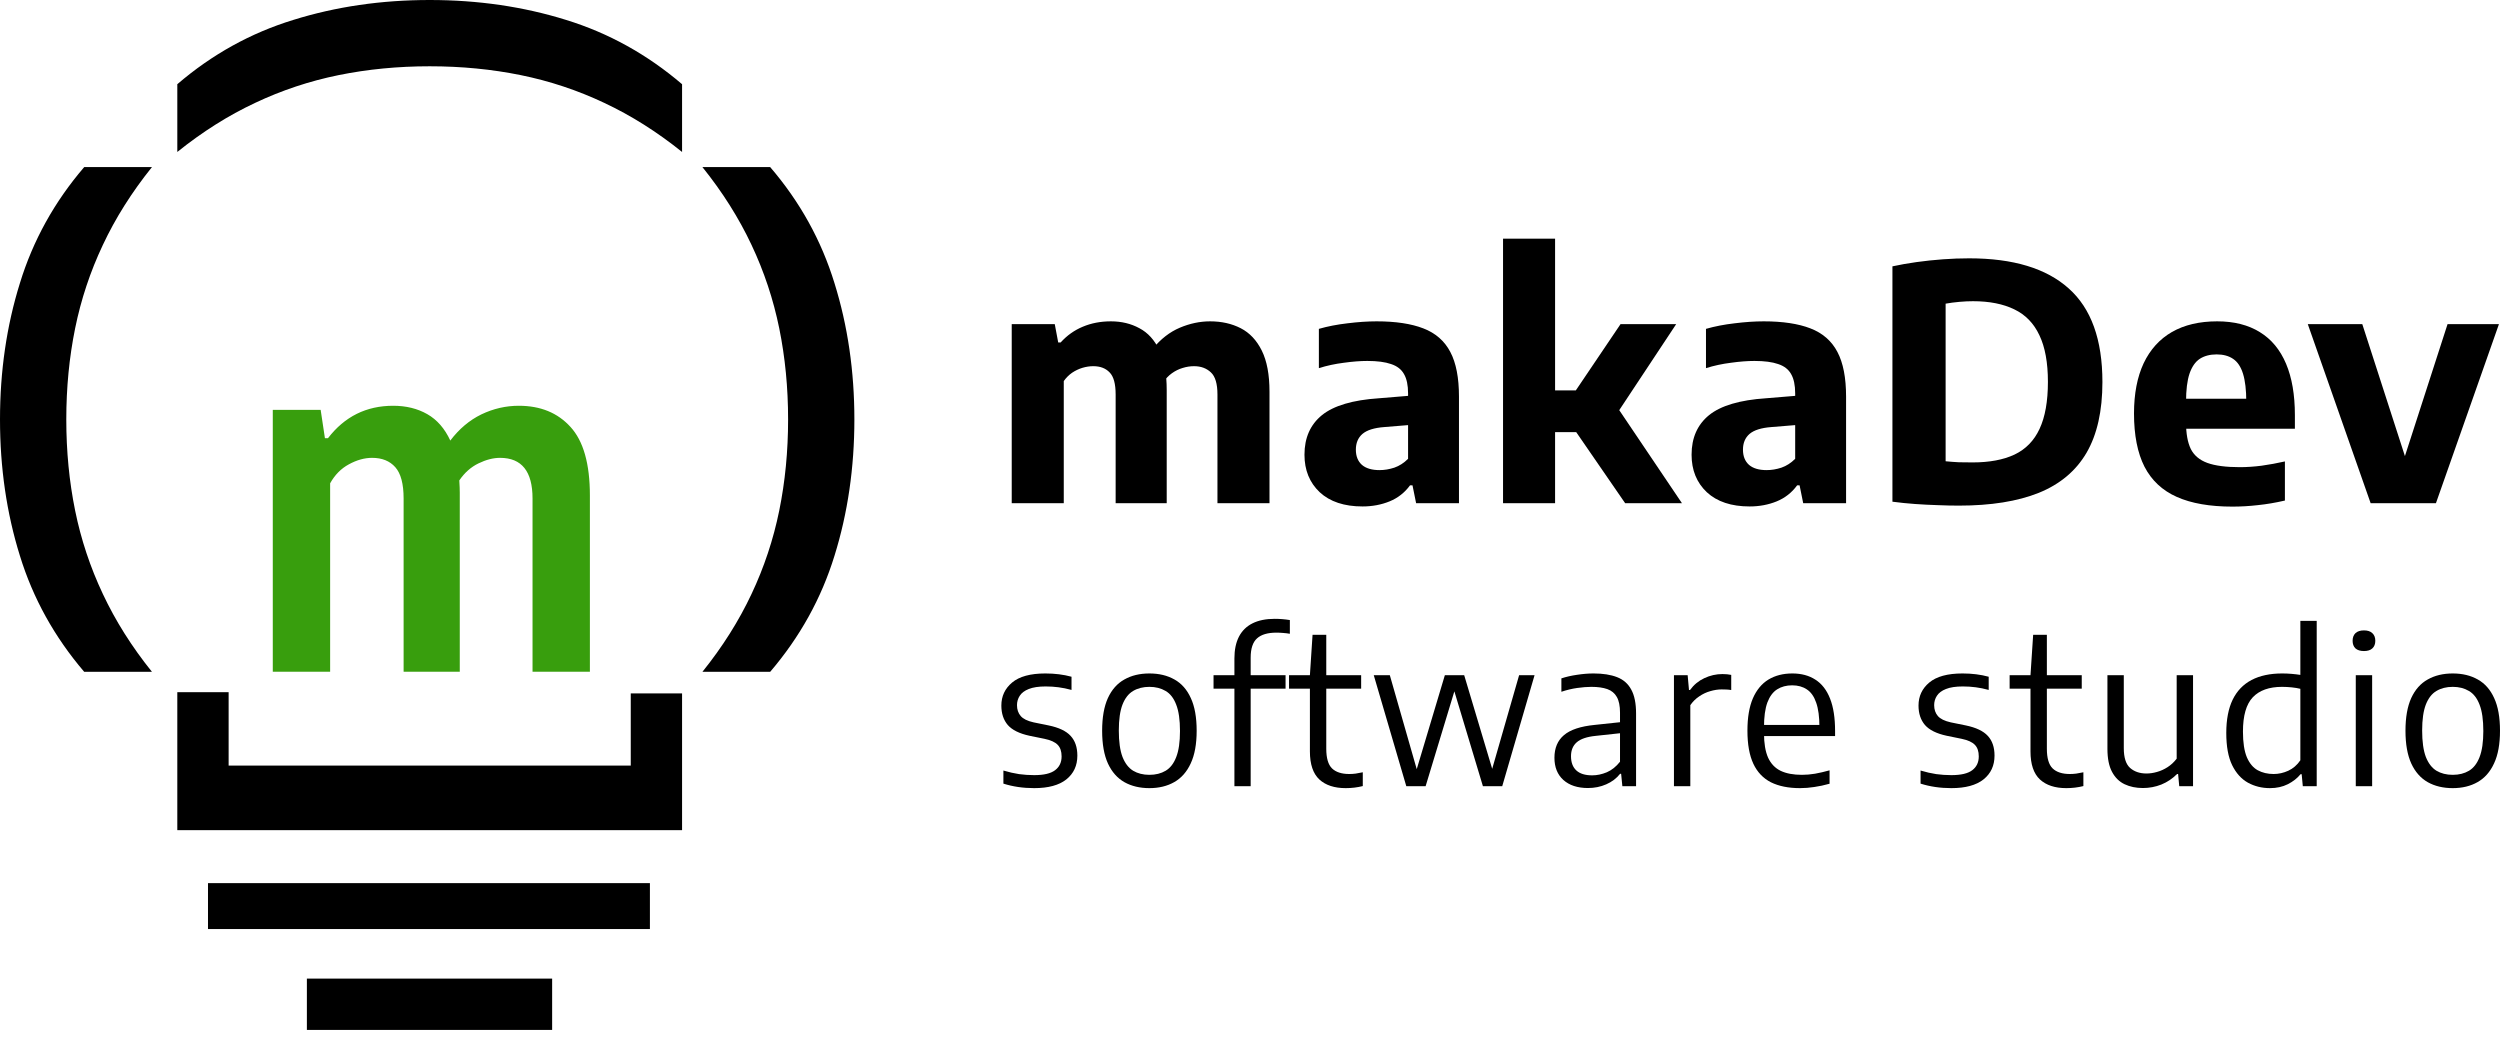 <svg width="209" height="87" viewBox="0 0 209 87" fill="none" xmlns="http://www.w3.org/2000/svg">
<path d="M43.371 33.922C45.181 33.922 46.62 34.51 47.69 35.688C48.773 36.865 49.315 38.778 49.315 41.427V56.156H44.52V41.668C44.52 39.407 43.615 38.276 41.806 38.276C41.238 38.276 40.637 38.43 40.003 38.738C39.368 39.046 38.834 39.52 38.398 40.163C38.424 40.591 38.437 40.925 38.437 41.166V56.156H33.742V41.668C33.742 40.45 33.51 39.581 33.048 39.059C32.586 38.537 31.939 38.276 31.106 38.276C30.472 38.276 29.825 38.457 29.165 38.818C28.517 39.166 27.996 39.694 27.599 40.404V56.156H22.805V34.263H26.807L27.163 36.631H27.421C28.808 34.825 30.624 33.922 32.87 33.922C33.953 33.922 34.904 34.156 35.723 34.624C36.542 35.092 37.182 35.828 37.645 36.831C38.385 35.855 39.25 35.126 40.24 34.644C41.244 34.163 42.288 33.922 43.371 33.922Z" fill="#389e0d"/>
<path d="M57.021 69.401H14.823V57.867H19.113V64.003H52.731V57.969H57.021V69.401Z" fill="black"/>
<path d="M25.655 86.101V81.811H46.159V86.101H25.655Z" fill="black"/>
<path d="M17.388 77.668V73.83H54.332V77.668H17.388Z" fill="black"/>
<path d="M57.021 12.704C54.927 11.021 52.758 9.653 50.514 8.6C48.284 7.546 45.958 6.773 43.536 6.28C41.114 5.788 38.576 5.541 35.922 5.541C33.267 5.541 30.729 5.788 28.307 6.28C25.886 6.773 23.559 7.546 21.329 8.6C19.085 9.653 16.916 11.021 14.823 12.704V7.04C17.724 4.549 20.96 2.757 24.531 1.662C28.088 0.554 31.885 -1.52588e-05 35.922 -1.52588e-05C39.958 -1.52588e-05 43.755 0.554 47.313 1.662C50.87 2.757 54.106 4.549 57.021 7.04V12.704Z" fill="black"/>
<path d="M58.722 56.165C60.405 54.072 61.773 51.903 62.827 49.659C63.88 47.429 64.653 45.103 65.146 42.681C65.638 40.259 65.885 37.721 65.885 35.067C65.885 32.412 65.638 29.874 65.146 27.452C64.653 25.03 63.88 22.704 62.827 20.474C61.773 18.23 60.405 16.061 58.722 13.968H64.386C66.877 16.869 68.669 20.105 69.764 23.676C70.872 27.233 71.426 31.03 71.426 35.067C71.426 39.103 70.872 42.9 69.764 46.458C68.669 50.015 66.877 53.251 64.386 56.165H58.722Z" fill="black"/>
<path d="M12.704 56.165C11.021 54.072 9.653 51.903 8.6 49.659C7.546 47.429 6.773 45.103 6.28 42.681C5.788 40.259 5.542 37.721 5.542 35.067C5.542 32.412 5.788 29.874 6.28 27.452C6.773 25.03 7.546 22.704 8.6 20.474C9.653 18.23 11.021 16.061 12.704 13.968H7.04C4.55 16.869 2.757 20.105 1.663 23.676C0.554 27.233 4.57764e-05 31.03 4.57764e-05 35.067C4.57764e-05 39.103 0.554 42.9 1.663 46.458C2.757 50.015 4.55 53.251 7.04 56.165H12.704Z" fill="black"/>
<path d="M84.58 42.065V27.096H88.178L88.466 28.629H88.671C89.2 28.045 89.816 27.607 90.518 27.315C91.23 27.014 92.014 26.864 92.871 26.864C93.756 26.864 94.55 27.055 95.252 27.438C95.964 27.812 96.52 28.424 96.922 29.272C97.332 30.111 97.537 31.224 97.537 32.611V42.065H93.268V32.98C93.268 32.086 93.1 31.47 92.762 31.133C92.434 30.786 91.978 30.613 91.394 30.613C91.102 30.613 90.801 30.658 90.491 30.75C90.19 30.841 89.902 30.978 89.629 31.16C89.364 31.343 89.132 31.575 88.931 31.858V42.065H84.58ZM101.779 42.065V32.98C101.779 32.086 101.597 31.47 101.232 31.133C100.867 30.786 100.397 30.613 99.822 30.613C99.503 30.613 99.184 30.663 98.865 30.763C98.554 30.855 98.258 31 97.975 31.201C97.692 31.402 97.446 31.662 97.236 31.981L96.374 29.149C97.04 28.337 97.793 27.753 98.632 27.397C99.471 27.042 100.315 26.864 101.163 26.864C102.121 26.864 102.974 27.055 103.722 27.438C104.47 27.822 105.058 28.446 105.487 29.313C105.916 30.18 106.13 31.324 106.13 32.747V42.065H101.779Z" fill="black"/>
<path d="M113.911 42.339C112.379 42.339 111.184 41.942 110.326 41.148C109.478 40.346 109.054 39.301 109.054 38.015C109.054 36.601 109.542 35.498 110.518 34.704C111.503 33.91 113.09 33.441 115.28 33.295L118.427 33.035L118.892 35.443L115.717 35.703C114.878 35.767 114.272 35.958 113.898 36.278C113.533 36.597 113.35 37.035 113.35 37.591C113.35 38.138 113.519 38.562 113.857 38.864C114.194 39.155 114.687 39.301 115.334 39.301C115.736 39.301 116.146 39.233 116.566 39.096C116.985 38.95 117.368 38.704 117.715 38.357V32.884C117.715 32.2 117.601 31.662 117.373 31.27C117.154 30.877 116.794 30.599 116.292 30.435C115.8 30.262 115.138 30.175 114.308 30.175C113.733 30.175 113.081 30.225 112.351 30.326C111.622 30.417 110.924 30.567 110.258 30.777V27.493C110.988 27.283 111.786 27.128 112.652 27.028C113.528 26.919 114.34 26.864 115.088 26.864C116.675 26.864 117.975 27.06 118.988 27.452C120.009 27.844 120.762 28.501 121.245 29.422C121.729 30.335 121.97 31.58 121.97 33.158V42.065H118.386L118.085 40.574H117.879C117.432 41.185 116.862 41.632 116.169 41.915C115.476 42.197 114.723 42.339 113.911 42.339Z" fill="black"/>
<path d="M135.861 42.065L130.566 34.376L135.478 27.096H140.13L134.985 34.868V33.719L140.609 42.065H135.861ZM129.635 36.127V32.638H132.112V36.127H129.635ZM125.654 42.065V19.954H130.005V42.065H125.654Z" fill="black"/>
<path d="M146.273 42.339C144.741 42.339 143.546 41.942 142.688 41.148C141.84 40.346 141.416 39.301 141.416 38.015C141.416 36.601 141.904 35.498 142.88 34.704C143.865 33.91 145.452 33.441 147.641 33.295L150.788 33.035L151.254 35.443L148.079 35.703C147.24 35.767 146.633 35.958 146.259 36.278C145.895 36.597 145.712 37.035 145.712 37.591C145.712 38.138 145.881 38.562 146.218 38.864C146.556 39.155 147.048 39.301 147.696 39.301C148.097 39.301 148.508 39.233 148.928 39.096C149.347 38.95 149.73 38.704 150.077 38.357V32.884C150.077 32.2 149.963 31.662 149.735 31.27C149.516 30.877 149.156 30.599 148.654 30.435C148.161 30.262 147.5 30.175 146.67 30.175C146.095 30.175 145.443 30.225 144.713 30.326C143.984 30.417 143.286 30.567 142.62 30.777V27.493C143.35 27.283 144.148 27.128 145.014 27.028C145.89 26.919 146.702 26.864 147.45 26.864C149.037 26.864 150.337 27.06 151.349 27.452C152.371 27.844 153.124 28.501 153.607 29.422C154.091 30.335 154.332 31.58 154.332 33.158V42.065H150.747L150.446 40.574H150.241C149.794 41.185 149.224 41.632 148.531 41.915C147.838 42.197 147.085 42.339 146.273 42.339Z" fill="black"/>
<path d="M163.762 42.27C163.197 42.27 162.604 42.257 161.983 42.23C161.363 42.211 160.734 42.179 160.095 42.134C159.457 42.088 158.827 42.024 158.207 41.942V22.266C158.836 22.13 159.507 22.011 160.218 21.911C160.939 21.81 161.673 21.733 162.421 21.678C163.169 21.623 163.904 21.596 164.624 21.596C168.3 21.596 171.073 22.435 172.943 24.113C174.822 25.783 175.762 28.392 175.762 31.94C175.762 34.357 175.32 36.328 174.435 37.851C173.55 39.365 172.218 40.483 170.439 41.203C168.661 41.915 166.435 42.27 163.762 42.27ZM164.912 38.658C166.316 38.658 167.484 38.439 168.414 38.002C169.354 37.554 170.052 36.839 170.508 35.853C170.973 34.859 171.206 33.55 171.206 31.926C171.206 30.312 170.968 29.012 170.494 28.027C170.029 27.032 169.331 26.312 168.401 25.865C167.47 25.409 166.316 25.181 164.939 25.181C164.592 25.181 164.214 25.199 163.803 25.235C163.393 25.272 163.01 25.322 162.654 25.386V38.562C163.028 38.599 163.397 38.626 163.762 38.645C164.136 38.654 164.519 38.658 164.912 38.658Z" fill="black"/>
<path d="M186.626 42.353C184.747 42.353 183.201 42.084 181.988 41.545C180.774 41.007 179.871 40.163 179.278 39.014C178.695 37.865 178.403 36.382 178.403 34.567C178.403 32.916 178.672 31.516 179.21 30.366C179.757 29.217 180.546 28.346 181.577 27.753C182.617 27.16 183.876 26.864 185.354 26.864C186.767 26.864 187.958 27.165 188.925 27.767C189.892 28.36 190.621 29.24 191.114 30.408C191.607 31.575 191.853 33.007 191.853 34.704V35.84H180.893V33.336H188.487L187.789 33.596C187.789 32.611 187.698 31.826 187.515 31.242C187.333 30.658 187.055 30.243 186.681 29.997C186.316 29.751 185.86 29.628 185.313 29.628C184.756 29.628 184.286 29.751 183.903 29.997C183.529 30.243 183.242 30.658 183.041 31.242C182.85 31.817 182.754 32.597 182.754 33.582V35.333C182.754 36.255 182.886 36.989 183.151 37.536C183.424 38.075 183.885 38.462 184.533 38.699C185.189 38.937 186.092 39.055 187.242 39.055C187.826 39.055 188.437 39.014 189.075 38.932C189.723 38.841 190.371 38.722 191.018 38.576V41.846C190.225 42.029 189.468 42.157 188.747 42.23C188.035 42.312 187.328 42.353 186.626 42.353Z" fill="black"/>
<path d="M198.185 42.065L192.931 27.096H197.487L201.209 38.617H200.894L204.616 27.096H208.912L203.645 42.065H198.185Z" fill="black"/>
<path d="M86.458 65.888C85.99 65.888 85.543 65.856 85.115 65.793C84.693 65.731 84.283 65.637 83.884 65.511V64.417C84.34 64.553 84.776 64.653 85.192 64.716C85.608 64.773 86.03 64.801 86.458 64.801C87.262 64.801 87.843 64.665 88.202 64.391C88.567 64.117 88.75 63.733 88.75 63.236C88.75 62.815 88.641 62.492 88.425 62.27C88.208 62.042 87.84 61.874 87.322 61.766L86.064 61.509C85.221 61.327 84.616 61.027 84.251 60.611C83.892 60.189 83.713 59.648 83.713 58.986C83.713 58.205 84.012 57.564 84.611 57.062C85.215 56.555 86.141 56.301 87.39 56.301C87.789 56.301 88.168 56.324 88.527 56.369C88.892 56.415 89.243 56.483 89.579 56.575V57.678C89.203 57.575 88.841 57.501 88.493 57.456C88.151 57.41 87.792 57.387 87.415 57.387C86.828 57.387 86.358 57.458 86.004 57.601C85.657 57.738 85.406 57.926 85.252 58.165C85.098 58.399 85.021 58.661 85.021 58.952C85.021 59.317 85.124 59.619 85.329 59.858C85.534 60.098 85.893 60.275 86.406 60.389L87.663 60.645C88.519 60.822 89.132 61.113 89.502 61.518C89.878 61.922 90.067 62.472 90.067 63.168C90.067 64.006 89.759 64.67 89.143 65.161C88.533 65.645 87.638 65.888 86.458 65.888Z" fill="black"/>
<path d="M96.09 65.888C95.292 65.888 94.597 65.722 94.004 65.391C93.411 65.055 92.952 64.536 92.627 63.835C92.302 63.128 92.139 62.213 92.139 61.09C92.139 59.978 92.299 59.069 92.618 58.362C92.943 57.655 93.402 57.136 93.995 56.806C94.588 56.469 95.287 56.301 96.09 56.301C96.894 56.301 97.593 56.469 98.186 56.806C98.778 57.136 99.234 57.655 99.554 58.362C99.879 59.063 100.041 59.973 100.041 61.09C100.041 62.202 99.876 63.111 99.545 63.818C99.22 64.525 98.761 65.047 98.168 65.383C97.581 65.719 96.888 65.888 96.09 65.888ZM96.09 64.776C96.615 64.776 97.068 64.662 97.45 64.434C97.832 64.206 98.126 63.827 98.331 63.296C98.542 62.76 98.647 62.033 98.647 61.116C98.647 60.181 98.542 59.445 98.331 58.909C98.126 58.368 97.829 57.986 97.442 57.763C97.059 57.535 96.609 57.421 96.09 57.421C95.566 57.421 95.113 57.535 94.731 57.763C94.349 57.986 94.052 58.365 93.841 58.901C93.636 59.431 93.533 60.155 93.533 61.073C93.533 62.002 93.636 62.738 93.841 63.279C94.052 63.815 94.349 64.2 94.731 64.434C95.113 64.662 95.566 64.776 96.09 64.776Z" fill="black"/>
<path d="M103.197 65.725V55.044C103.197 54.326 103.322 53.721 103.573 53.231C103.829 52.735 104.209 52.361 104.71 52.111C105.212 51.86 105.831 51.734 106.566 51.734C106.777 51.734 106.988 51.743 107.199 51.76C107.415 51.777 107.626 51.803 107.832 51.837V52.983C107.638 52.949 107.447 52.926 107.259 52.914C107.076 52.897 106.891 52.889 106.703 52.889C105.979 52.889 105.44 53.048 105.087 53.368C104.733 53.687 104.556 54.226 104.556 54.984V65.725H103.197ZM101.452 57.575V56.446H107.473V57.575H101.452Z" fill="black"/>
<path d="M112.501 65.888C111.555 65.888 110.819 65.645 110.295 65.161C109.77 64.67 109.508 63.889 109.508 62.817V56.446L109.73 53.069H110.876V62.595C110.876 63.376 111.036 63.923 111.355 64.237C111.68 64.551 112.162 64.707 112.8 64.707C112.971 64.707 113.148 64.696 113.331 64.673C113.513 64.645 113.713 64.608 113.929 64.562V65.716C113.701 65.773 113.467 65.816 113.228 65.845C112.988 65.873 112.746 65.888 112.501 65.888ZM107.763 57.575V56.446H113.792V57.575H107.763Z" fill="black"/>
<path d="M117.566 65.725L114.846 56.446H116.189L118.506 64.536H118.369L120.79 56.446H122.406L124.826 64.536H124.672L126.998 56.446H128.289L125.587 65.725H123.971L121.508 57.541H121.662L119.182 65.725H117.566Z" fill="black"/>
<path d="M132.756 65.879C131.884 65.879 131.197 65.654 130.695 65.203C130.199 64.753 129.951 64.134 129.951 63.348C129.951 62.538 130.216 61.908 130.746 61.458C131.282 61.002 132.14 60.717 133.32 60.602L135.809 60.337L135.937 61.244L133.406 61.518C132.67 61.592 132.14 61.771 131.815 62.056C131.496 62.336 131.336 62.723 131.336 63.219C131.336 63.738 131.485 64.134 131.781 64.408C132.077 64.682 132.519 64.819 133.107 64.819C133.511 64.819 133.919 64.733 134.329 64.562C134.74 64.385 135.108 64.092 135.433 63.681V59.585C135.433 59.015 135.344 58.576 135.167 58.268C134.991 57.954 134.726 57.735 134.372 57.609C134.019 57.484 133.574 57.421 133.038 57.421C132.69 57.421 132.294 57.453 131.849 57.515C131.41 57.578 130.971 57.684 130.532 57.832V56.712C130.932 56.58 131.371 56.481 131.849 56.412C132.334 56.338 132.79 56.301 133.218 56.301C134.004 56.301 134.66 56.404 135.185 56.609C135.715 56.814 136.111 57.162 136.373 57.652C136.641 58.137 136.775 58.801 136.775 59.645V65.725H135.629L135.527 64.69H135.441C135.139 65.072 134.751 65.366 134.278 65.571C133.811 65.776 133.303 65.879 132.756 65.879Z" fill="black"/>
<path d="M139.942 65.725V56.446H141.088L141.199 57.686H141.284C141.604 57.247 142.003 56.917 142.482 56.694C142.966 56.466 143.471 56.352 143.995 56.352C144.138 56.352 144.266 56.358 144.38 56.369C144.5 56.381 144.617 56.398 144.731 56.421V57.686C144.6 57.664 144.469 57.649 144.337 57.644C144.212 57.638 144.075 57.635 143.927 57.635C143.625 57.635 143.308 57.684 142.978 57.781C142.653 57.872 142.345 58.017 142.054 58.217C141.763 58.41 141.515 58.656 141.31 58.952V65.725H139.942Z" fill="black"/>
<path d="M150.48 65.888C149.517 65.888 148.707 65.725 148.052 65.4C147.402 65.069 146.911 64.553 146.581 63.852C146.25 63.145 146.085 62.222 146.085 61.081C146.085 59.992 146.236 59.095 146.538 58.388C146.846 57.681 147.279 57.156 147.838 56.814C148.402 56.472 149.069 56.301 149.839 56.301C150.597 56.301 151.241 56.475 151.772 56.823C152.307 57.165 152.715 57.692 152.994 58.405C153.274 59.112 153.413 60.015 153.413 61.116V61.535H146.829V60.602H152.404L152.105 60.808C152.105 59.941 152.014 59.251 151.831 58.738C151.655 58.225 151.395 57.857 151.053 57.635C150.717 57.407 150.306 57.293 149.822 57.293C149.343 57.293 148.927 57.404 148.573 57.627C148.22 57.849 147.946 58.217 147.752 58.73C147.564 59.243 147.47 59.935 147.47 60.808V61.287C147.47 62.142 147.584 62.826 147.812 63.339C148.046 63.846 148.396 64.214 148.864 64.442C149.331 64.665 149.924 64.776 150.643 64.776C150.996 64.776 151.361 64.744 151.737 64.682C152.119 64.613 152.524 64.519 152.952 64.4V65.52C152.507 65.645 152.082 65.736 151.677 65.793C151.278 65.856 150.879 65.888 150.48 65.888Z" fill="black"/>
<path d="M163.133 65.888C162.666 65.888 162.218 65.856 161.791 65.793C161.369 65.731 160.958 65.637 160.559 65.511V64.417C161.015 64.553 161.451 64.653 161.868 64.716C162.284 64.773 162.706 64.801 163.133 64.801C163.937 64.801 164.519 64.665 164.878 64.391C165.243 64.117 165.425 63.733 165.425 63.236C165.425 62.815 165.317 62.492 165.1 62.27C164.883 62.042 164.516 61.874 163.997 61.766L162.74 61.509C161.896 61.327 161.292 61.027 160.927 60.611C160.568 60.189 160.388 59.648 160.388 58.986C160.388 58.205 160.687 57.564 161.286 57.062C161.89 56.555 162.817 56.301 164.065 56.301C164.464 56.301 164.844 56.324 165.203 56.369C165.568 56.415 165.918 56.483 166.255 56.575V57.678C165.878 57.575 165.516 57.501 165.168 57.456C164.826 57.41 164.467 57.387 164.091 57.387C163.504 57.387 163.033 57.458 162.68 57.601C162.332 57.738 162.081 57.926 161.927 58.165C161.773 58.399 161.696 58.661 161.696 58.952C161.696 59.317 161.799 59.619 162.004 59.858C162.21 60.098 162.569 60.275 163.082 60.389L164.339 60.645C165.194 60.822 165.807 61.113 166.178 61.518C166.554 61.922 166.742 62.472 166.742 63.168C166.742 64.006 166.434 64.67 165.818 65.161C165.208 65.645 164.313 65.888 163.133 65.888Z" fill="black"/>
<path d="M172.743 65.888C171.796 65.888 171.061 65.645 170.536 65.161C170.012 64.67 169.749 63.889 169.749 62.817V56.446L169.972 53.069H171.118V62.595C171.118 63.376 171.277 63.923 171.597 64.237C171.922 64.551 172.403 64.707 173.042 64.707C173.213 64.707 173.39 64.696 173.572 64.673C173.754 64.645 173.954 64.608 174.171 64.562V65.716C173.943 65.773 173.709 65.816 173.469 65.845C173.23 65.873 172.988 65.888 172.743 65.888ZM168.005 57.575V56.446H174.034V57.575H168.005Z" fill="black"/>
<path d="M179.148 65.879C178.572 65.879 178.062 65.773 177.617 65.562C177.173 65.352 176.822 65.007 176.566 64.528C176.309 64.049 176.181 63.407 176.181 62.604V56.446H177.549V62.544C177.549 63.336 177.726 63.889 178.079 64.203C178.433 64.511 178.889 64.665 179.447 64.665C179.727 64.665 180.018 64.622 180.32 64.536C180.628 64.451 180.924 64.317 181.209 64.134C181.494 63.952 181.748 63.715 181.97 63.425V56.446H183.338V65.725H182.184L182.09 64.707H182.004C181.617 65.095 181.178 65.389 180.687 65.588C180.197 65.782 179.684 65.879 179.148 65.879Z" fill="black"/>
<path d="M189.769 65.888C189.096 65.888 188.483 65.736 187.93 65.434C187.377 65.126 186.935 64.636 186.605 63.963C186.28 63.291 186.117 62.395 186.117 61.278C186.117 60.161 186.294 59.234 186.648 58.499C187.007 57.763 187.534 57.213 188.23 56.848C188.925 56.483 189.78 56.301 190.795 56.301C191.057 56.301 191.32 56.312 191.582 56.335C191.844 56.358 192.086 56.386 192.309 56.421V51.905H193.677V65.725H192.514L192.42 64.725H192.326C192.052 65.061 191.696 65.34 191.257 65.562C190.824 65.779 190.328 65.888 189.769 65.888ZM190.077 64.707C190.493 64.707 190.901 64.616 191.3 64.434C191.699 64.251 192.035 63.961 192.309 63.561V57.584C192.104 57.532 191.864 57.493 191.59 57.464C191.317 57.436 191.046 57.421 190.778 57.421C189.701 57.421 188.885 57.712 188.332 58.294C187.785 58.875 187.511 59.83 187.511 61.158C187.511 62.071 187.62 62.786 187.836 63.305C188.059 63.818 188.361 64.18 188.743 64.391C189.13 64.602 189.575 64.707 190.077 64.707Z" fill="black"/>
<path d="M196.943 65.725V56.446H198.311V65.725H196.943ZM197.627 54.428C197.319 54.428 197.083 54.354 196.917 54.206C196.758 54.052 196.678 53.841 196.678 53.573C196.678 53.299 196.758 53.086 196.917 52.932C197.083 52.778 197.319 52.701 197.627 52.701C197.935 52.701 198.169 52.778 198.328 52.932C198.494 53.086 198.576 53.299 198.576 53.573C198.576 53.841 198.494 54.052 198.328 54.206C198.169 54.354 197.935 54.428 197.627 54.428Z" fill="black"/>
<path d="M205.049 65.888C204.251 65.888 203.555 65.722 202.963 65.391C202.37 65.055 201.911 64.536 201.586 63.835C201.261 63.128 201.098 62.213 201.098 61.09C201.098 59.978 201.258 59.069 201.577 58.362C201.902 57.655 202.361 57.136 202.954 56.806C203.547 56.469 204.245 56.301 205.049 56.301C205.853 56.301 206.551 56.469 207.144 56.806C207.737 57.136 208.193 57.655 208.513 58.362C208.838 59.063 209 59.973 209 61.09C209 62.202 208.835 63.111 208.504 63.818C208.179 64.525 207.72 65.047 207.127 65.383C206.54 65.719 205.847 65.888 205.049 65.888ZM205.049 64.776C205.574 64.776 206.027 64.662 206.409 64.434C206.791 64.206 207.084 63.827 207.29 63.296C207.501 62.76 207.606 62.033 207.606 61.116C207.606 60.181 207.501 59.445 207.29 58.909C207.084 58.368 206.788 57.986 206.4 57.763C206.018 57.535 205.568 57.421 205.049 57.421C204.525 57.421 204.071 57.535 203.689 57.763C203.307 57.986 203.011 58.365 202.8 58.901C202.595 59.431 202.492 60.155 202.492 61.073C202.492 62.002 202.595 62.738 202.8 63.279C203.011 63.815 203.307 64.2 203.689 64.434C204.071 64.662 204.525 64.776 205.049 64.776Z" fill="black"/>
</svg>
